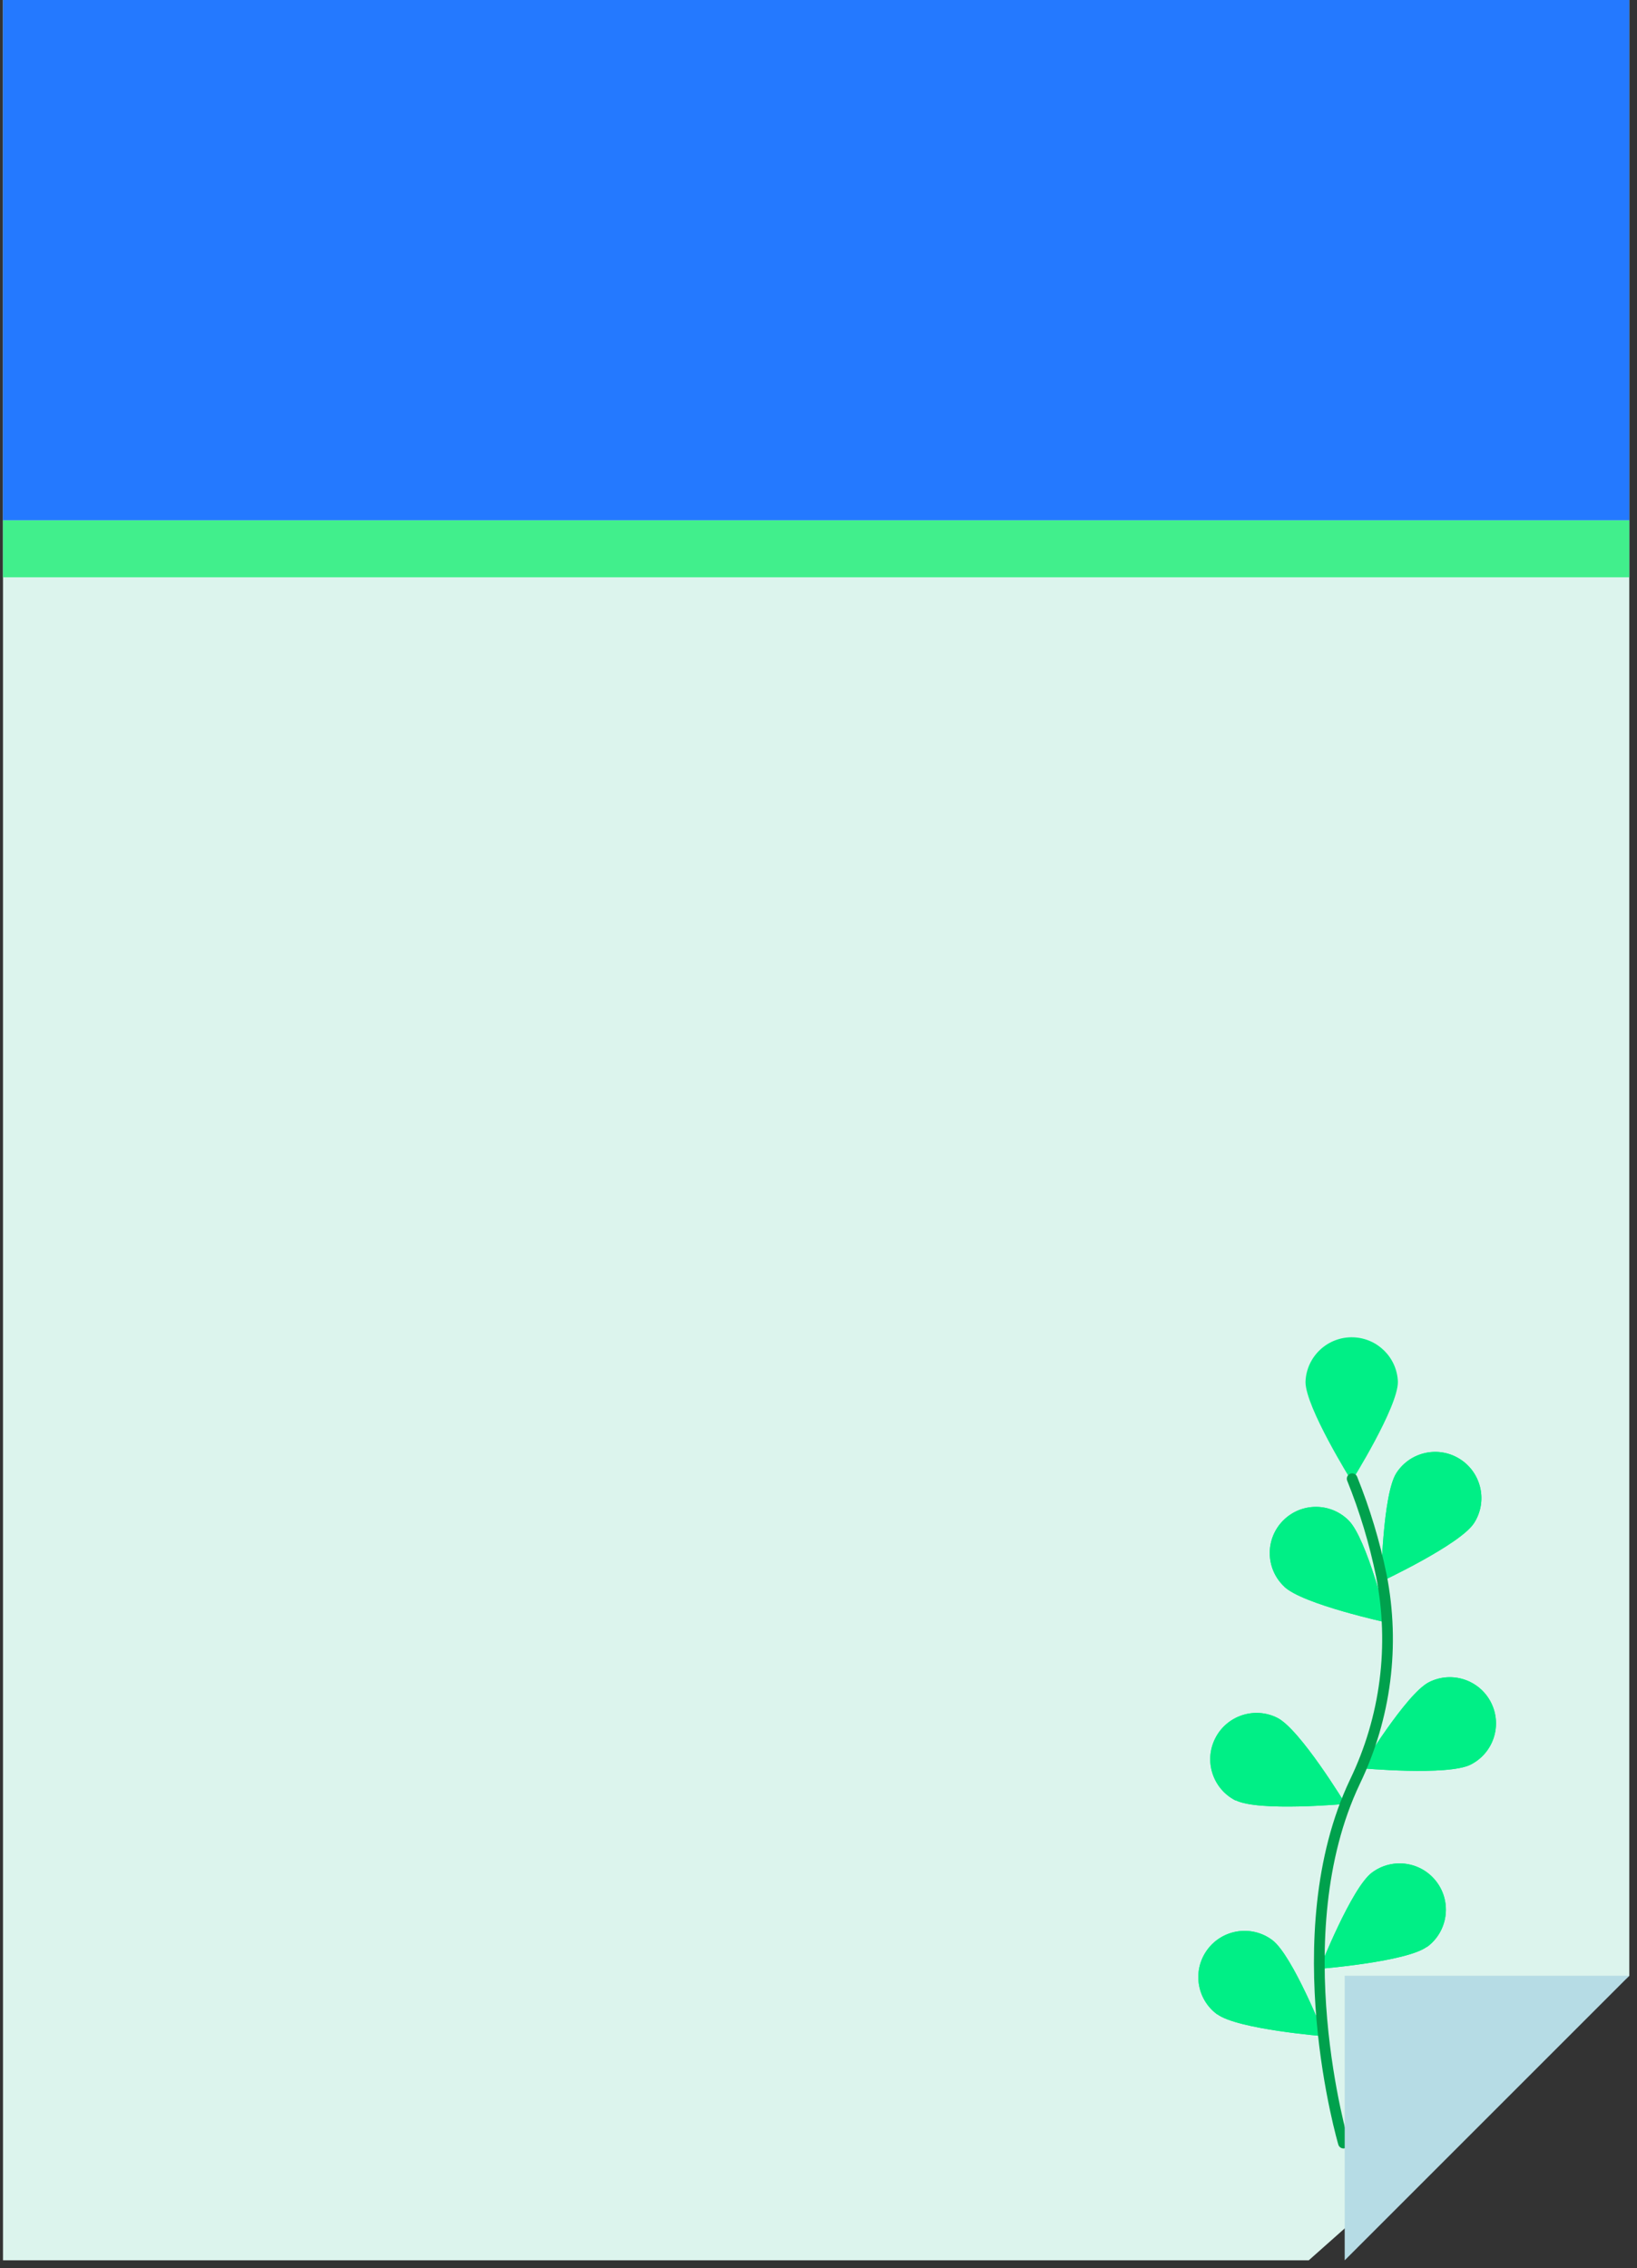 <?xml version="1.0" encoding="UTF-8"?>
<svg width="153px" height="212px" viewBox="0 0 153 212" version="1.1" xmlns="http://www.w3.org/2000/svg" xmlns:xlink="http://www.w3.org/1999/xlink">
    <rect x="0" y="0" width="153" height="212" fill="#333333" stroke="none"/>
    <!-- Generator: Sketch 59.1 (86144) - https://sketch.com -->
    <title>bill copy</title>
    <desc>Created with Sketch.</desc>
    <g id="Round-3" stroke="none" stroke-width="1" fill="none" fill-rule="evenodd">
        <g id="bill-copy">
            <polygon id="Path" fill="#DCF4ED" fill-rule="nonzero" points="0.28 0 152.28 0 152.28 184.68 122.32 211.28 0.28 211.28"></polygon>
            <polygon id="Path" fill="#2479FF" fill-rule="nonzero" points="0.28 0 152.28 0 152.28 48.64 0.28 48.64"></polygon>
            <polygon id="Path" fill="#41EF8C" fill-rule="nonzero" points="0.28 48.64 152.28 48.64 152.28 53.96 0.28 53.96"></polygon>
            <g id="Group" transform="translate(112, 124)">
                <path d="M18.653,5.172 C18.653,7.554 14.332,14.452 14.332,14.452 C14.332,14.452 10.016,7.539 10.016,5.172 C10.098,2.787 12.099,0.921 14.484,1.002 C16.753,1.081 18.574,2.902 18.653,5.172 M25.763,18.377 C24.463,20.383 17.085,23.837 17.085,23.837 C17.085,23.837 17.219,15.686 18.513,13.685 C19.809,11.683 22.483,11.11 24.484,12.405 C26.486,13.702 27.059,16.375 25.764,18.377 M25.449,40.945 C23.319,42.023 15.204,41.28 15.204,41.28 C15.204,41.28 19.431,34.309 21.561,33.237 C23.689,32.163 26.286,33.018 27.359,35.147 C28.432,37.276 27.577,39.872 25.449,40.945 M21.37,57.97 C19.452,59.388 11.326,60.033 11.326,60.033 C11.326,60.033 14.316,52.449 16.235,51.031 C18.152,49.607 20.861,50.007 22.285,51.925 C23.71,53.843 23.308,56.552 21.391,57.976 L21.37,57.97 Z M8.021,24.302 C9.727,25.962 17.699,27.684 17.699,27.684 C17.699,27.684 15.745,19.769 14.038,18.109 C12.349,16.427 9.617,16.433 7.934,18.122 C6.252,19.811 6.258,22.542 7.948,24.225 C7.971,24.249 7.996,24.273 8.021,24.295 L8.021,24.302 L8.021,24.302 Z M3.499,44.281 C5.629,45.359 13.744,44.616 13.744,44.616 C13.744,44.616 9.517,37.645 7.387,36.573 C5.251,35.499 2.649,36.36 1.576,38.496 C0.502,40.632 1.363,43.233 3.499,44.307 L3.499,44.281 Z M1.766,64.277 C3.684,65.695 11.81,66.34 11.81,66.34 C11.81,66.34 8.82,58.755 6.902,57.337 C4.985,55.913 2.278,56.312 0.853,58.228 C-0.571,60.145 -0.171,62.853 1.745,64.278 L1.766,64.278 L1.766,64.277 Z" id="Shape" fill="#00EF86" fill-rule="nonzero"></path>
                <path d="M25.763,18.377 C24.463,20.383 17.085,23.837 17.085,23.837 C17.085,23.837 17.219,15.686 18.513,13.685 C19.809,11.683 22.483,11.11 24.484,12.405 C26.486,13.702 27.059,16.375 25.764,18.377 M25.449,40.945 C23.319,42.023 15.204,41.28 15.204,41.28 C15.204,41.28 19.431,34.309 21.561,33.237 C23.689,32.163 26.286,33.018 27.359,35.147 C28.432,37.276 27.577,39.872 25.449,40.945 M21.37,57.97 C19.452,59.388 11.326,60.033 11.326,60.033 C11.326,60.033 14.316,52.449 16.235,51.031 C18.152,49.607 20.861,50.007 22.285,51.925 C23.71,53.843 23.308,56.552 21.391,57.976 L21.37,57.97 Z M8.021,24.302 C9.727,25.962 17.699,27.684 17.699,27.684 C17.699,27.684 15.745,19.769 14.038,18.109 C12.349,16.427 9.617,16.433 7.934,18.122 C6.252,19.811 6.258,22.542 7.948,24.225 C7.971,24.249 7.996,24.273 8.021,24.295 L8.021,24.302 L8.021,24.302 Z M3.499,44.281 C5.629,45.359 13.744,44.616 13.744,44.616 C13.744,44.616 9.517,37.645 7.387,36.573 C5.251,35.499 2.649,36.36 1.576,38.496 C0.502,40.632 1.363,43.233 3.499,44.307 L3.499,44.281 Z M1.766,64.277 C3.684,65.695 11.81,66.34 11.81,66.34 C11.81,66.34 8.82,58.755 6.902,57.337 C4.985,55.913 2.278,56.312 0.853,58.228 C-0.571,60.145 -0.171,62.853 1.745,64.278 L1.766,64.278 L1.766,64.277 Z" id="Shape" fill="#00EF86" fill-rule="nonzero"></path>
                <path d="M13.564,76.322 C13.564,76.322 7.83,56.867 14.636,42.549 C17.524,36.559 18.39,29.794 17.106,23.27 C16.472,20.177 15.559,17.148 14.378,14.22" id="Path" stroke="#00A14D" stroke-linecap="round"></path>
            </g>
            <polygon id="Path" fill="#B6DCE5" fill-rule="nonzero" points="125.68 184.68 152.28 184.68 125.68 211.28"></polygon>
        </g>
    </g>
</svg>